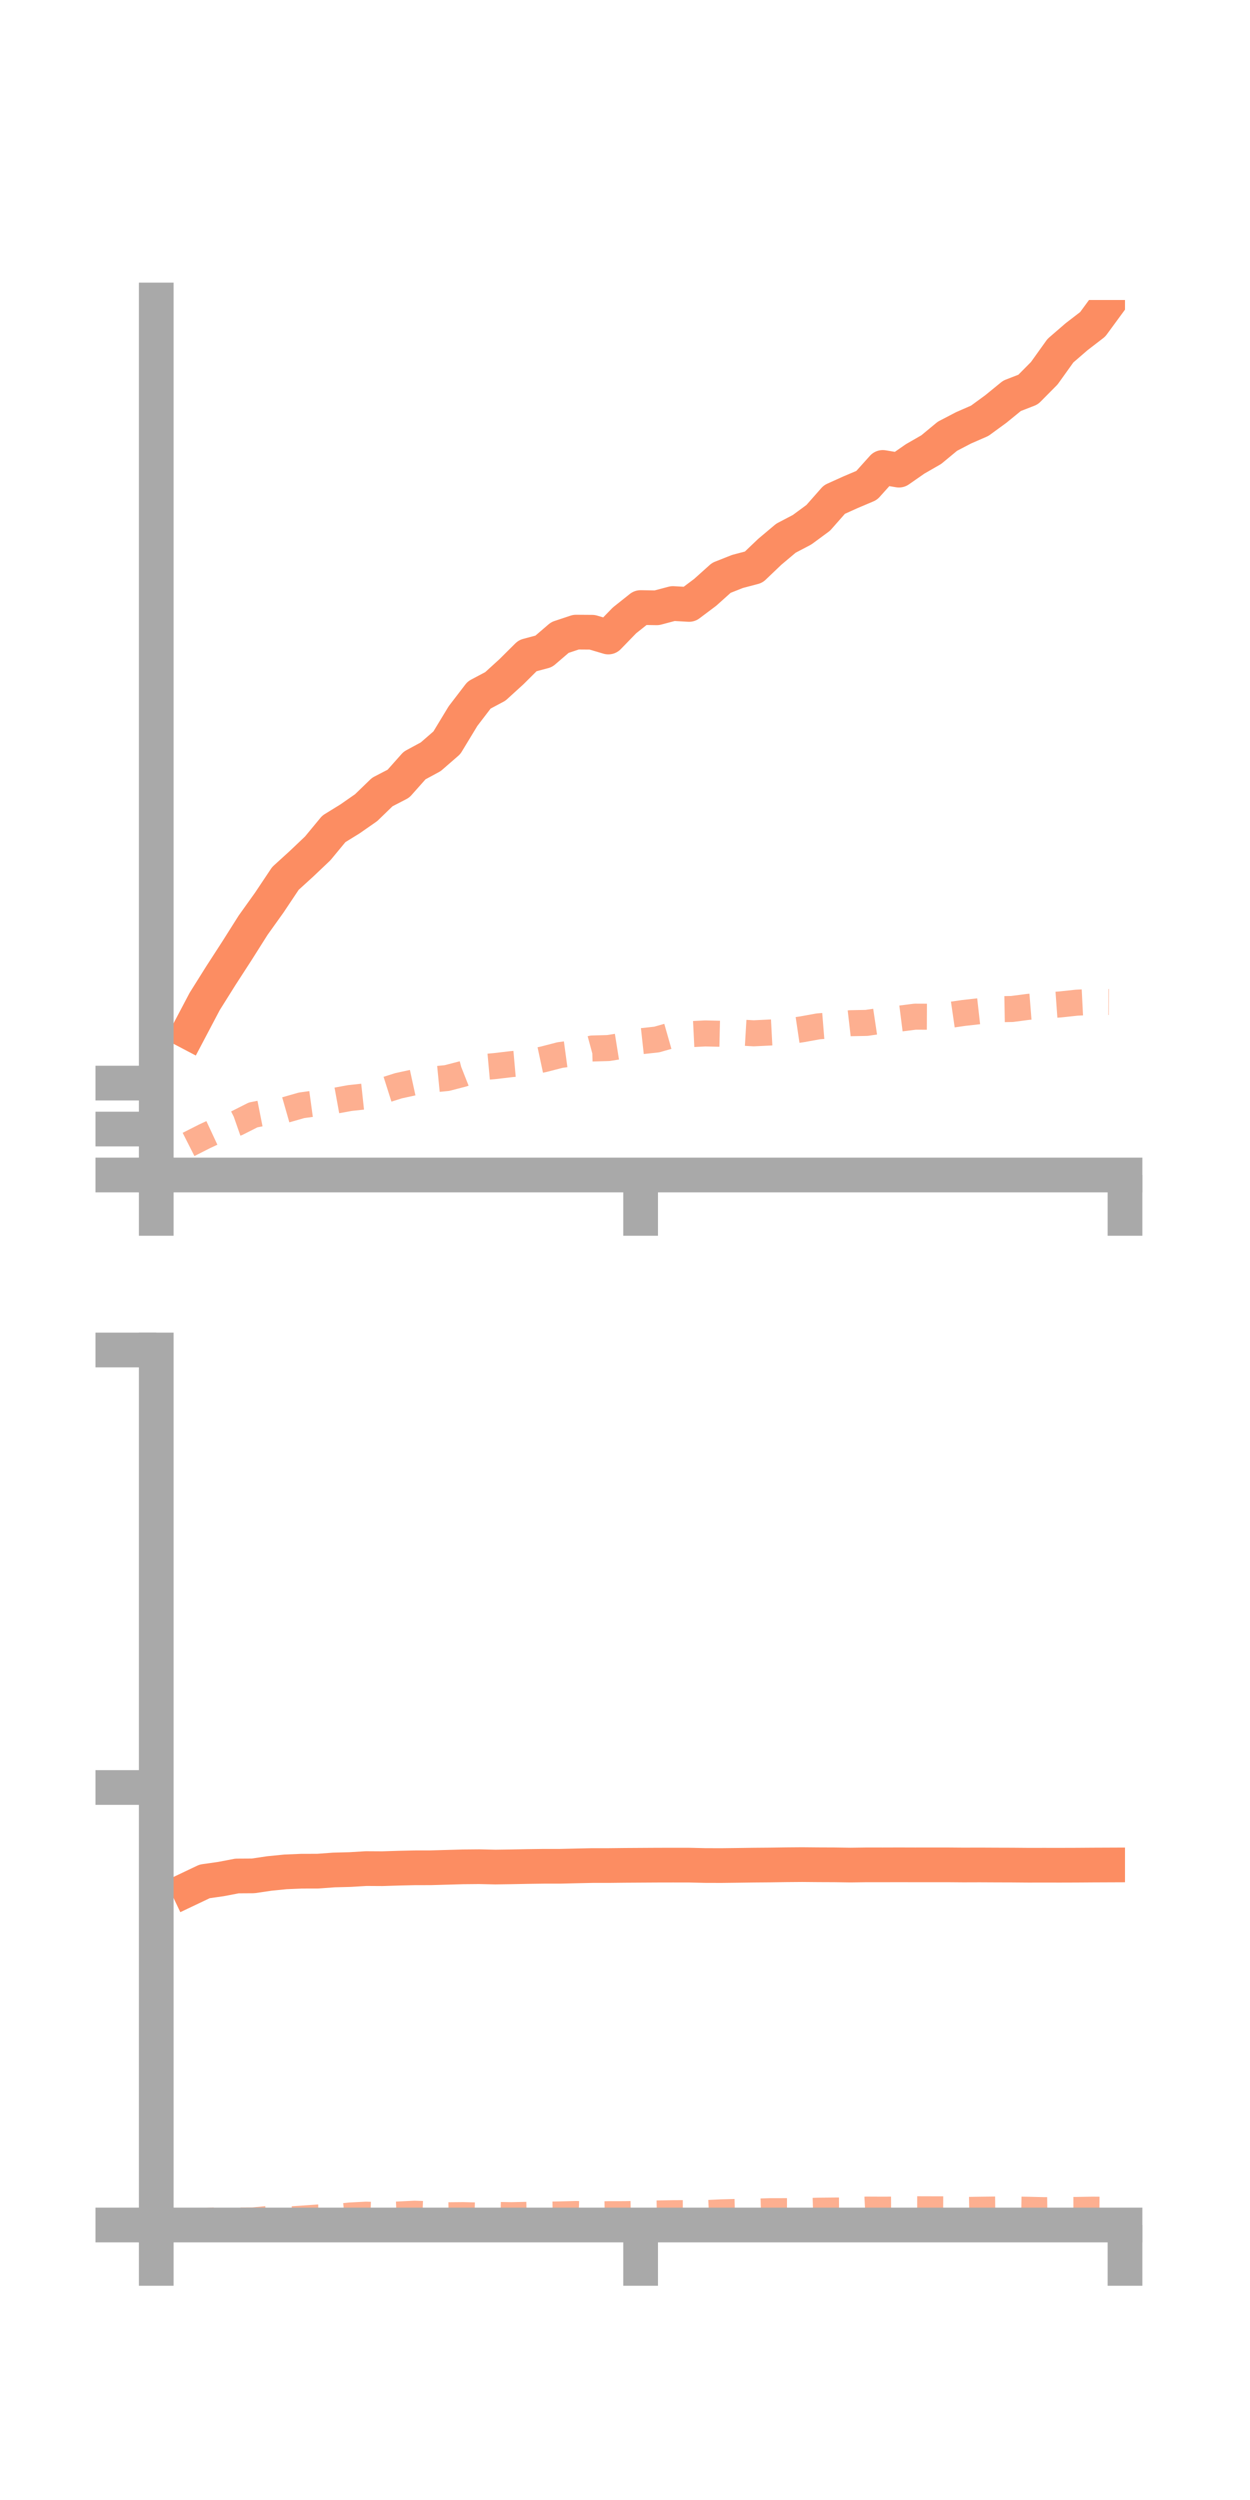 <?xml version="1.0" encoding="utf-8" standalone="no"?>
<!DOCTYPE svg PUBLIC "-//W3C//DTD SVG 1.1//EN"
  "http://www.w3.org/Graphics/SVG/1.1/DTD/svg11.dtd">
<!-- Created with matplotlib (https://matplotlib.org/) -->
<svg height="144pt" version="1.1" viewBox="0 0 72 144" width="72pt" xmlns="http://www.w3.org/2000/svg" xmlns:xlink="http://www.w3.org/1999/xlink">
 <defs>
  <style type="text/css">*{stroke-linecap:butt;stroke-linejoin:round;}</style>
 </defs>
 <g id="figure_1">
  <g id="patch_1">
   <path d="M 0 144 
L 72 144 
L 72 0 
L 0 0 
z
" style="fill:none;"/>
  </g>
  <g id="axes_1">
   <g id="patch_2">
    <path d="M 9 67.68 
L 64.8 67.68 
L 64.8 17.28 
L 9 17.28 
z
" style="fill:none;"/>
   </g>
   <g id="matplotlib.axis_1">
    <g id="xtick_1">
     <g id="line2d_1">
      <defs>
       <path d="M 0 0 
L 0 3.5 
" id="m36bd2f6617" style="stroke:#a9a9a9;stroke-width:2;"/>
      </defs>
      <g>
       <use style="fill:#a9a9a9;stroke:#a9a9a9;stroke-width:2;" x="9" xlink:href="#m36bd2f6617" y="67.68"/>
      </g>
     </g>
    </g>
    <g id="xtick_2">
     <g id="line2d_2">
      <g>
       <use style="fill:#a9a9a9;stroke:#a9a9a9;stroke-width:2;" x="36.9" xlink:href="#m36bd2f6617" y="67.68"/>
      </g>
     </g>
    </g>
    <g id="xtick_3">
     <g id="line2d_3">
      <g>
       <use style="fill:#a9a9a9;stroke:#a9a9a9;stroke-width:2;" x="64.8" xlink:href="#m36bd2f6617" y="67.68"/>
      </g>
     </g>
    </g>
   </g>
   <g id="matplotlib.axis_2">
    <g id="ytick_1">
     <g id="line2d_4">
      <defs>
       <path d="M 0 0 
L -3.5 0 
" id="m43625dc80b" style="stroke:#a9a9a9;stroke-width:2;"/>
      </defs>
      <g>
       <use style="fill:#a9a9a9;stroke:#a9a9a9;stroke-width:2;" x="9" xlink:href="#m43625dc80b" y="67.68"/>
      </g>
     </g>
    </g>
    <g id="ytick_2">
     <g id="line2d_5">
      <g>
       <use style="fill:#a9a9a9;stroke:#a9a9a9;stroke-width:2;" x="9" xlink:href="#m43625dc80b" y="65.033"/>
      </g>
     </g>
    </g>
    <g id="ytick_3">
     <g id="line2d_6">
      <g>
       <use style="fill:#a9a9a9;stroke:#a9a9a9;stroke-width:2;" x="9" xlink:href="#m43625dc80b" y="62.386"/>
      </g>
     </g>
    </g>
   </g>
   <g id="line2d_7">
    <path clip-path="url(#p801c6fda0d)" d="M 10.86 59.449 
L 11.79 57.684 
L 12.72 56.201 
L 13.65 54.764 
L 14.58 53.292 
L 15.51 51.991 
L 16.44 50.598 
L 17.37 49.751 
L 18.3 48.868 
L 19.23 47.743 
L 20.16 47.169 
L 21.09 46.521 
L 22.02 45.621 
L 22.95 45.139 
L 23.88 44.093 
L 24.81 43.59 
L 25.74 42.782 
L 26.67 41.247 
L 27.6 40.032 
L 28.53 39.538 
L 29.46 38.691 
L 30.39 37.767 
L 31.32 37.518 
L 32.25 36.72 
L 33.18 36.41 
L 34.11 36.417 
L 35.04 36.693 
L 35.97 35.735 
L 36.9 34.995 
L 37.83 35.01 
L 38.76 34.763 
L 39.69 34.816 
L 40.62 34.118 
L 41.55 33.284 
L 42.48 32.915 
L 43.41 32.67 
L 44.34 31.783 
L 45.27 31.001 
L 46.2 30.513 
L 47.13 29.828 
L 48.06 28.773 
L 48.99 28.353 
L 49.92 27.959 
L 50.85 26.924 
L 51.78 27.081 
L 52.71 26.434 
L 53.64 25.899 
L 54.57 25.129 
L 55.5 24.644 
L 56.43 24.238 
L 57.36 23.559 
L 58.29 22.8 
L 59.22 22.438 
L 60.15 21.499 
L 61.08 20.2 
L 62.01 19.396 
L 62.94 18.68 
L 63.87 17.412 
" style="fill:none;stroke:#fc8d62;stroke-linecap:square;stroke-width:2;"/>
   </g>
   <g id="line2d_8">
    <path clip-path="url(#p801c6fda0d)" d="M 10.86 65.92 
L 11.79 65.449 
L 12.72 65.016 
L 13.65 64.69 
L 14.58 64.22 
L 15.51 64.036 
L 16.44 63.932 
L 17.37 63.666 
L 18.3 63.539 
L 19.23 63.415 
L 20.16 63.246 
L 21.09 63.146 
L 22.02 62.835 
L 22.95 62.54 
L 23.88 62.337 
L 24.81 62.188 
L 25.74 62.097 
L 26.67 61.855 
L 27.6 61.488 
L 28.53 61.404 
L 29.46 61.294 
L 30.39 61.212 
L 31.32 61.013 
L 32.25 60.772 
L 33.18 60.646 
L 34.11 60.394 
L 35.04 60.368 
L 35.97 60.219 
L 36.9 59.978 
L 37.83 59.876 
L 38.76 59.611 
L 39.69 59.572 
L 40.62 59.526 
L 41.55 59.547 
L 42.48 59.464 
L 43.41 59.519 
L 44.34 59.474 
L 45.27 59.425 
L 46.2 59.287 
L 47.13 59.119 
L 48.06 59.044 
L 48.99 58.937 
L 49.92 58.919 
L 50.85 58.78 
L 51.78 58.678 
L 52.71 58.56 
L 53.64 58.564 
L 54.57 58.482 
L 55.5 58.347 
L 56.43 58.242 
L 57.36 58.134 
L 58.29 58.118 
L 59.22 57.996 
L 60.15 57.922 
L 61.08 57.855 
L 62.01 57.755 
L 62.94 57.708 
L 63.87 57.714 
" style="fill:none;stroke:#fc8d62;stroke-dasharray:1.5,1.5;stroke-dashoffset:0;stroke-opacity:0.7;stroke-width:1.5;"/>
   </g>
   <g id="patch_3">
    <path d="M 9 67.68 
L 9 17.28 
" style="fill:none;stroke:#a9a9a9;stroke-linecap:square;stroke-linejoin:miter;stroke-width:2;"/>
   </g>
   <g id="patch_4">
    <path d="M 64.8 67.68 
L 64.8 17.28 
" style="fill:none;"/>
   </g>
   <g id="patch_5">
    <path d="M 9 67.68 
L 64.8 67.68 
" style="fill:none;stroke:#a9a9a9;stroke-linecap:square;stroke-linejoin:miter;stroke-width:2;"/>
   </g>
   <g id="patch_6">
    <path d="M 9 17.28 
L 64.8 17.28 
" style="fill:none;"/>
   </g>
  </g>
  <g id="axes_2">
   <g id="patch_7">
    <path d="M 9 128.16 
L 64.8 128.16 
L 64.8 77.76 
L 9 77.76 
z
" style="fill:none;"/>
   </g>
   <g id="matplotlib.axis_3">
    <g id="xtick_4">
     <g id="line2d_9">
      <g>
       <use style="fill:#a9a9a9;stroke:#a9a9a9;stroke-width:2;" x="9" xlink:href="#m36bd2f6617" y="128.16"/>
      </g>
     </g>
    </g>
    <g id="xtick_5">
     <g id="line2d_10">
      <g>
       <use style="fill:#a9a9a9;stroke:#a9a9a9;stroke-width:2;" x="36.9" xlink:href="#m36bd2f6617" y="128.16"/>
      </g>
     </g>
    </g>
    <g id="xtick_6">
     <g id="line2d_11">
      <g>
       <use style="fill:#a9a9a9;stroke:#a9a9a9;stroke-width:2;" x="64.8" xlink:href="#m36bd2f6617" y="128.16"/>
      </g>
     </g>
    </g>
   </g>
   <g id="matplotlib.axis_4">
    <g id="ytick_4">
     <g id="line2d_12">
      <g>
       <use style="fill:#a9a9a9;stroke:#a9a9a9;stroke-width:2;" x="9" xlink:href="#m43625dc80b" y="128.16"/>
      </g>
     </g>
    </g>
    <g id="ytick_5">
     <g id="line2d_13">
      <g>
       <use style="fill:#a9a9a9;stroke:#a9a9a9;stroke-width:2;" x="9" xlink:href="#m43625dc80b" y="102.96"/>
      </g>
     </g>
    </g>
    <g id="ytick_6">
     <g id="line2d_14">
      <g>
       <use style="fill:#a9a9a9;stroke:#a9a9a9;stroke-width:2;" x="9" xlink:href="#m43625dc80b" y="77.76"/>
      </g>
     </g>
    </g>
   </g>
   <g id="line2d_15">
    <path clip-path="url(#p0f339571ed)" d="M 10.86 108.809 
L 11.79 108.367 
L 12.72 108.235 
L 13.65 108.057 
L 14.58 108.051 
L 15.51 107.913 
L 16.44 107.82 
L 17.37 107.781 
L 18.3 107.779 
L 19.23 107.711 
L 20.16 107.687 
L 21.09 107.631 
L 22.02 107.637 
L 22.95 107.607 
L 23.88 107.586 
L 24.81 107.584 
L 25.74 107.557 
L 26.67 107.531 
L 27.6 107.522 
L 28.53 107.543 
L 29.46 107.529 
L 30.39 107.511 
L 31.32 107.498 
L 32.25 107.498 
L 33.18 107.476 
L 34.11 107.456 
L 35.04 107.456 
L 35.97 107.445 
L 36.9 107.439 
L 37.83 107.433 
L 38.76 107.431 
L 39.69 107.432 
L 40.62 107.454 
L 41.55 107.457 
L 42.48 107.445 
L 43.41 107.432 
L 44.34 107.424 
L 45.27 107.41 
L 46.2 107.402 
L 47.13 107.411 
L 48.06 107.415 
L 48.99 107.429 
L 49.92 107.416 
L 50.85 107.417 
L 51.78 107.414 
L 52.71 107.417 
L 53.64 107.416 
L 54.57 107.416 
L 55.5 107.424 
L 56.43 107.421 
L 57.36 107.426 
L 58.29 107.429 
L 59.22 107.437 
L 60.15 107.436 
L 61.08 107.437 
L 62.01 107.434 
L 62.94 107.427 
L 63.87 107.423 
" style="fill:none;stroke:#fc8d62;stroke-linecap:square;stroke-width:2;"/>
   </g>
   <g id="line2d_16">
    <path clip-path="url(#p0f339571ed)" d="M 10.86 127.959 
L 11.79 127.937 
L 12.72 127.869 
L 13.65 127.902 
L 14.58 127.897 
L 15.51 127.805 
L 16.44 127.856 
L 17.37 127.795 
L 18.3 127.728 
L 19.23 127.707 
L 20.16 127.613 
L 21.09 127.565 
L 22.02 127.596 
L 22.95 127.556 
L 23.88 127.51 
L 24.81 127.543 
L 25.74 127.6 
L 26.67 127.591 
L 27.6 127.615 
L 28.53 127.579 
L 29.46 127.595 
L 30.39 127.574 
L 31.32 127.567 
L 32.25 127.551 
L 33.18 127.527 
L 34.11 127.557 
L 35.04 127.538 
L 35.97 127.536 
L 36.9 127.519 
L 37.83 127.496 
L 38.76 127.48 
L 39.69 127.476 
L 40.62 127.475 
L 41.55 127.432 
L 42.48 127.406 
L 43.41 127.393 
L 44.34 127.365 
L 45.27 127.363 
L 46.2 127.364 
L 47.13 127.337 
L 48.06 127.327 
L 48.99 127.32 
L 49.92 127.272 
L 50.85 127.277 
L 51.78 127.271 
L 52.71 127.253 
L 53.64 127.256 
L 54.57 127.258 
L 55.5 127.296 
L 56.43 127.28 
L 57.36 127.268 
L 58.29 127.267 
L 59.22 127.282 
L 60.15 127.306 
L 61.08 127.293 
L 62.01 127.293 
L 62.94 127.276 
L 63.87 127.284 
" style="fill:none;stroke:#fc8d62;stroke-dasharray:1.5,1.5;stroke-dashoffset:0;stroke-opacity:0.7;stroke-width:1.5;"/>
   </g>
   <g id="patch_8">
    <path d="M 9 128.16 
L 9 77.76 
" style="fill:none;stroke:#a9a9a9;stroke-linecap:square;stroke-linejoin:miter;stroke-width:2;"/>
   </g>
   <g id="patch_9">
    <path d="M 64.8 128.16 
L 64.8 77.76 
" style="fill:none;"/>
   </g>
   <g id="patch_10">
    <path d="M 9 128.16 
L 64.8 128.16 
" style="fill:none;stroke:#a9a9a9;stroke-linecap:square;stroke-linejoin:miter;stroke-width:2;"/>
   </g>
   <g id="patch_11">
    <path d="M 9 77.76 
L 64.8 77.76 
" style="fill:none;"/>
   </g>
  </g>
 </g>
 <defs>
  <clipPath id="p801c6fda0d">
   <rect height="50.4" width="55.8" x="9" y="17.28"/>
  </clipPath>
  <clipPath id="p0f339571ed">
   <rect height="50.4" width="55.8" x="9" y="77.76"/>
  </clipPath>
 </defs>
</svg>
